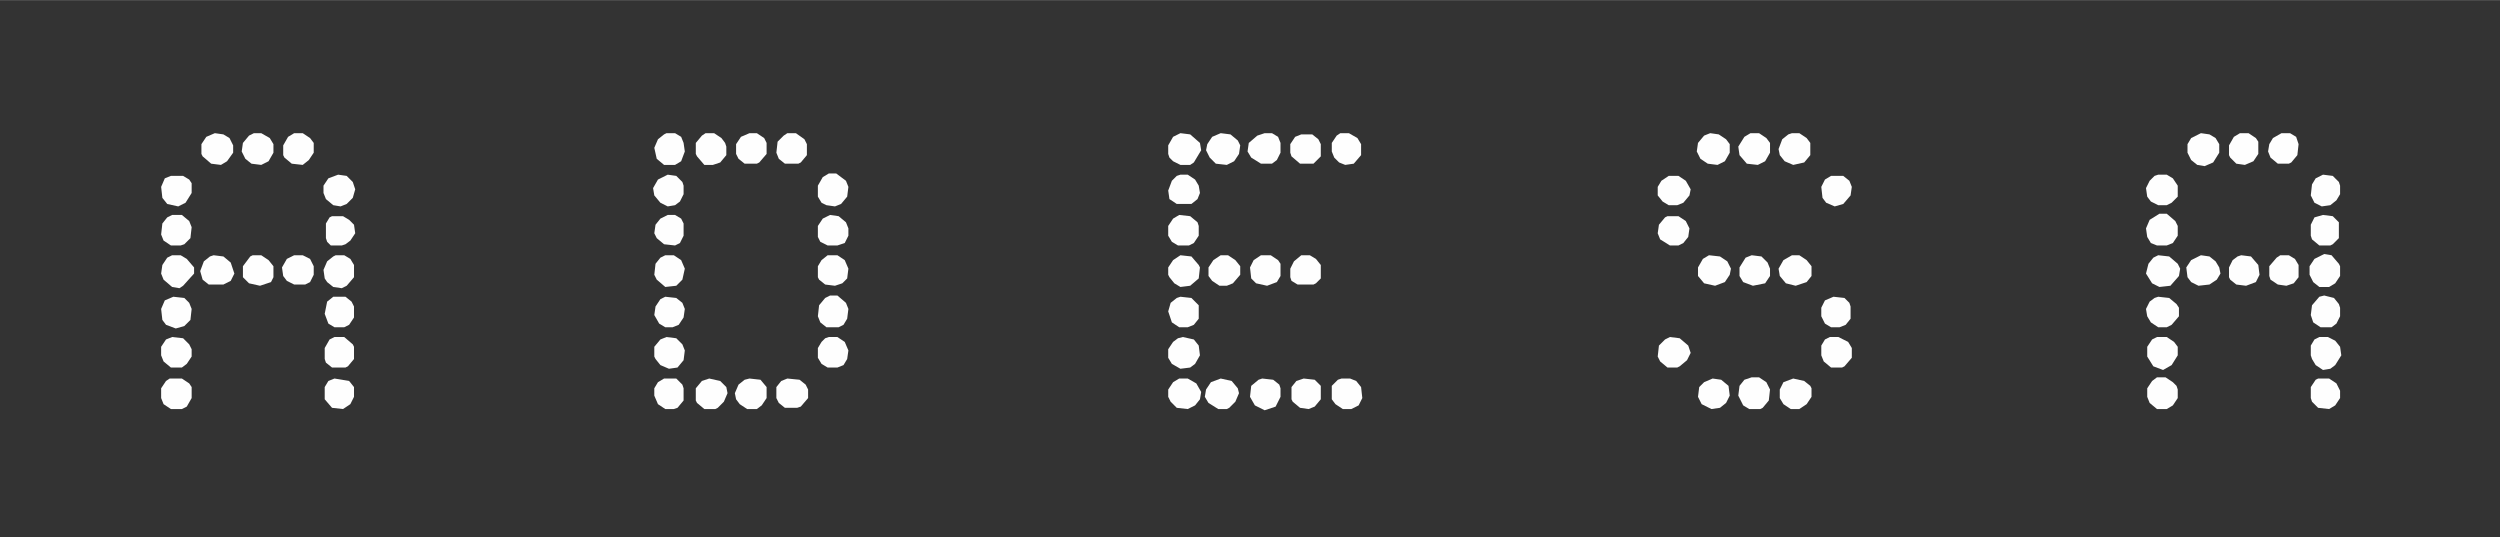 <?xml version="1.0" encoding="UTF-8"?>
<svg version="1.1" viewBox="0 0 2048 440" width="884" height="190" xmlns="http://www.w3.org/2000/svg">
<rect x="0" y="0" width="2048" height="440" fill="#333333" stroke="none"/>
<path transform="translate(1e3 109)" d="m0 0 8 1 6 5 2 4-1 7-4 6-6 3-9-1-5-5-3-6 1-5 4-6z" fill="#FEFEFE"/>
<path transform="translate(1768,209)" d="m0 0 9 1 7 6 2 4-1 6-7 8-9 1-6-3-5-8 2-8 4-5z" fill="#FEFEFE"/>
<path transform="translate(967,109)" d="m0 0 8 1 8 7 1 6-6 10-3 2h-8l-6-3-3-3-1-3v-7l4-7z" fill="#FEFEFE"/>
<path transform="translate(1769,175)" d="m0 0h6l7 6 2 4v8l-4 6-5 2h-8l-5-2-3-5-1-7 3-7z" fill="#FEFEFE"/>
<path transform="translate(1803,109)" d="m0 0 7 1 5 3 3 5v7l-5 8-7 3-6-1-5-4-3-6v-7l3-5z" fill="#FEFEFE"/>
<path transform="translate(1435,309)" d="m0 0h6l6 4 3 6-1 9-5 6-2 1h-9l-5-3-4-8 1-8 4-5z" fill="#FEFEFE"/>
<path transform="translate(1401,109)" d="m0 0 7 1 6 4 3 4v7l-4 7-6 3-8-1-6-4-3-6 1-7 5-6z" fill="#FEFEFE"/>
<path transform="translate(1036,109)" d="m0 0h6l5 3 2 5v8l-3 6-4 3h-9l-8-5-3-5 1-7 7-6z" fill="#FEFEFE"/>
<path transform="translate(141,209)" d="m0 0h7l5 3 6 7v5l-9 10-3 2-6-1-7-6-2-5 1-7 4-6z" fill="#FEFEFE"/>
<path transform="translate(1904,208)" d="m0 0 6 1 6 7 1 2v8l-4 6-5 3h-8l-5-4-3-6v-7l4-6z" fill="#FEFEFE"/>
<path transform="translate(1434,109)" d="m0 0h7l6 4 3 4v8l-4 7-6 3-9-1-6-7-1-7 5-8z" fill="#FEFEFE"/>
<path transform="translate(139,310)" d="m0 0h10l6 4 2 3v9l-4 7-4 2h-9l-6-4-2-5v-8l4-6z" fill="#FEFEFE"/>
<path transform="translate(275,209)" d="m0 0h7l5 3 3 5v10l-6 7-4 2-7-1-5-4-2-3-1-7 3-7 5-4z" fill="#FEFEFE"/>
<path transform="translate(679,142)" d="m0 0h6l8 6 2 5-1 8-5 6-5 2-7-1-4-2-3-5v-9l4-7z" fill="#FEFEFE"/>
<path transform="translate(1468,109)" d="m0 0h6l6 4 3 4v10l-5 6-9 2-7-3-4-5-1-5 3-8 5-4z" fill="#FEFEFE"/>
<path transform="translate(969,276)" d="m0 0 9 2 4 5 1 8-4 7-4 3-8 1-7-4-3-5v-7l4-6 4-3z" fill="#FEFEFE"/>
<path transform="translate(176,109)" d="m0 0 7 1 5 3 3 6v6l-5 7-5 3-8-1-7-6-1-2v-8l4-6z" fill="#FEFEFE"/>
<path transform="translate(1803,209)" d="m0 0 7 1 5 4 3 5 1 5-3 5-6 4-9 1-6-3-3-4-1-8 4-6z" fill="#FEFEFE"/>
<path transform="translate(1768,243)" d="m0 0 9 1 6 5 2 3v7l-6 7-4 2h-7l-6-4-3-5-1-6 3-6 4-3z" fill="#FEFEFE"/>
<path transform="translate(208,109)" d="m0 0h6l7 4 3 5v7l-4 7-6 3-8-1-5-4-3-6 1-7 5-6z" fill="#FEFEFE"/>
<path transform="translate(1900,276)" d="m0 0h7l6 3 4 5 1 7-5 8-4 3-6 1-6-4-3-5-1-3v-8l3-5z" fill="#FEFEFE"/>
<path transform="translate(1767,276)" d="m0 0h8l6 4 3 4v7l-5 8-7 4-8-3-5-8v-8l4-6z" fill="#FEFEFE"/>
<path transform="translate(175,209)" d="m0 0 8 1 6 5 3 9-3 6-6 3h-12l-5-4-2-7 3-8 5-4z" fill="#FEFEFE"/>
<path transform="translate(1768,143)" d="m0 0h7l5 3 4 6v9l-5 5-4 2h-7l-6-3-3-4-1-7 3-6 4-4z" fill="#FEFEFE"/>
<path transform="translate(578,109)" d="m0 0h7l6 4 3 4 1 3v7l-5 6-6 2h-7l-6-7-1-2v-9l5-6z" fill="#FEFEFE"/>
<path transform="translate(967,209)" d="m0 0 9 1 6 7 1 2-1 9-7 6-8 1-5-3-4-5-1-2v-6l4-6z" fill="#FEFEFE"/>
<path transform="translate(1e3 310)" d="m0 0 9 2 5 6 1 4-3 7-5 5-2 1h-7l-8-5-3-5 1-6 4-6z" fill="#FEFEFE"/>
<path transform="translate(1099,310)" d="m0 0h7l5 2 4 5 1 9-3 6-6 3h-7l-6-4-3-4v-11l5-5z" fill="#FEFEFE"/>
<path transform="translate(966,310)" d="m0 0h7l7 4 4 7-1 6-4 5-6 3-9-1-5-5-2-4v-6l4-6z" fill="#FEFEFE"/>
<path transform="translate(1767,309)" d="m0 0h7l6 4 3 3 1 3v7l-4 6-5 3h-8l-6-5-2-5v-7l4-6z" fill="#FEFEFE"/>
<path transform="translate(680,242)" d="m0 0h6l7 6 2 5-1 8-3 5-4 2h-10l-5-4-2-5 1-9 5-6z" fill="#FEFEFE"/>
<path transform="translate(241,109)" d="m0 0h7l6 4 3 4v8l-4 6-5 4-9-1-6-5-1-2v-8l4-7z" fill="#FEFEFE"/>
<path transform="translate(645,310)" d="m0 0 10 1 5 4 2 4v7l-6 7-3 1h-10l-5-4-2-4v-9l4-5z" fill="#FEFEFE"/>
<path transform="translate(1400,209)" d="m0 0 9 1 6 4 3 6-1 5-4 6-8 3-9-2-5-6v-7l4-7z" fill="#FEFEFE"/>
<path transform="translate(1468,209)" d="m0 0h6l6 4 4 5v8l-4 5-9 3-8-2-5-6-1-6 4-7z" fill="#FEFEFE"/>
<path transform="translate(614,310)" d="m0 0 9 1 5 6v9l-4 6-4 3h-8l-6-4-3-4-1-5 3-7 5-4z" fill="#FEFEFE"/>
<path transform="translate(966,176)" d="m0 0 9 1 6 5 1 3v8l-4 6-4 2h-9l-5-3-3-5v-8l4-6z" fill="#FEFEFE"/>
<path transform="translate(277,143)" d="m0 0 7 1 5 5 2 6-2 7-5 5-5 2-6-1-6-5-2-5v-6l4-6z" fill="#FEFEFE"/>
<path transform="translate(645,109)" d="m0 0h7l7 5 2 4v9l-5 6-2 1h-11l-5-4-2-5 1-9 5-5z" fill="#FEFEFE"/>
<path transform="translate(614,109)" d="m0 0h6l6 4 2 4v9l-6 7-2 1h-10l-5-4-2-4v-8l4-6z" fill="#FEFEFE"/>
<path transform="translate(546,109)" d="m0 0h7l5 3 2 5 1 7-3 8-5 3h-9l-6-5-2-9 3-7 5-4z" fill="#FEFEFE"/>
<path transform="translate(1469,310)" d="m0 0 9 2 5 4 1 2v7l-4 6-6 4h-7l-6-4-3-5v-7l3-6z" fill="#FEFEFE"/>
<path transform="translate(581,310)" d="m0 0 9 2 5 5 1 5-3 7-5 5-2 1h-9l-6-5-1-2v-10l5-6z" fill="#FEFEFE"/>
<path transform="translate(142,243)" d="m0 0 9 1 4 4 2 5-1 9-5 5-7 2-8-3-3-4-1-9 3-7z" fill="#FEFEFE"/>
<path transform="translate(1499,276)" d="m0 0h7l8 4 3 5v8l-6 7-2 1h-9l-6-5-2-5v-8l3-5z" fill="#FEFEFE"/>
<path transform="translate(1368,276)" d="m0 0 8 1 7 6 2 6-3 6-6 5-2 1h-8l-6-5-2-4 1-9 5-5z" fill="#FEFEFE"/>
<path transform="translate(274,276)" d="m0 0h8l7 6 1 2v10l-5 6-2 1h-11l-5-4-1-3v-9l4-7z" fill="#FEFEFE"/>
<path transform="translate(1033,209)" d="m0 0h8l6 4 2 3v10l-3 5-8 3-9-2-4-4-1-9 3-6z" fill="#FEFEFE"/>
<path transform="translate(679,276)" d="m0 0h7l6 4 3 7-1 7-3 5-5 2h-8l-5-3-3-5v-8l3-5 3-3z" fill="#FEFEFE"/>
<path transform="translate(241,209)" d="m0 0h7l6 3 3 6v7l-3 6-4 2h-9l-6-3-3-4-1-7 4-7z" fill="#FEFEFE"/>
<path transform="translate(1835,109)" d="m0 0h7l6 4 2 3v10l-4 6-7 3-7-1-5-5-1-2v-8l4-7z" fill="#FEFEFE"/>
<path transform="translate(546,276)" d="m0 0 8 1 5 5 2 5-1 8-5 6-7 1-7-3-4-5-1-2v-8l5-6z" fill="#FEFEFE"/>
<path transform="translate(1066,209)" d="m0 0h7l5 3 4 5v11l-4 4-2 1h-13l-5-3-1-3v-7l3-6z" fill="#FEFEFE"/>
<path transform="translate(141,176)" d="m0 0h8l6 5 2 5-1 9-5 5-3 1h-8l-6-4-2-5 1-9 4-5z" fill="#FEFEFE"/>
<path transform="translate(140,144)" d="m0 0h10l5 3 2 3v8l-5 8-6 3-9-2-4-5-1-9 3-7z" fill="#FEFEFE"/>
<path transform="translate(545,209)" d="m0 0h7l6 4 3 7-2 9-5 5-9 1-7-6-2-4 1-9 4-5z" fill="#FEFEFE"/>
<path transform="translate(680,176)" d="m0 0 7 1 6 5 2 5v6l-3 6-6 2h-8l-6-3-2-4v-9l4-6z" fill="#FEFEFE"/>
<path transform="translate(1367,144)" d="m0 0h8l6 4 4 7-1 5-5 6-5 2h-7l-5-3-4-5v-7l3-5z" fill="#FEFEFE"/>
<path transform="translate(1066,110)" d="m0 0h9l5 4 2 4v10l-6 6h-11l-7-6-1-3v-7l4-6z" fill="#FEFEFE"/>
<path transform="translate(1034,310)" d="m0 0 9 1 5 4 1 3v7l-4 8-9 3-8-4-4-7 1-9 6-5z" fill="#FEFEFE"/>
<path transform="translate(678,209)" d="m0 0h8l6 4 3 7-1 8-4 4-6 2-8-1-5-4-1-2v-9l3-5z" fill="#FEFEFE"/>
<path transform="translate(141,276)" d="m0 0 9 1 5 5 2 4v6l-4 6-4 3h-9l-6-5-2-5v-7l4-6z" fill="#FEFEFE"/>
<path transform="translate(967,243)" d="m0 0 9 1 6 6v11l-4 5-5 2h-7l-6-4-3-9 2-7 5-4z" fill="#FEFEFE"/>
<path transform="translate(1e3 209)" d="m0 0h6l6 4 4 5v7l-6 7-5 2h-6l-6-4-3-4v-7l4-6z" fill="#FEFEFE"/>
<path transform="translate(1502,243)" d="m0 0 9 1 4 4 1 3v10l-4 5-5 2h-7l-5-3-3-6v-7l3-6z" fill="#FEFEFE"/>
<path transform="translate(544,310)" d="m0 0h10l5 5 1 3v10l-5 6-3 1h-7l-6-4-3-7v-6l3-5z" fill="#FEFEFE"/>
<path transform="translate(1904,242)" d="m0 0 8 2 4 5 1 3v7l-3 6-4 3h-9l-6-4-2-6 1-8 6-7z" fill="#FEFEFE"/>
<path transform="translate(207,209)" d="m0 0h7l6 4 4 5v9l-2 4-9 3-9-2-5-5v-9l6-8z" fill="#FEFEFE"/>
<path transform="translate(273,243)" d="m0 0h10l5 4 2 4v9l-4 6-4 2h-8l-5-3-3-8 2-10z" fill="#FEFEFE"/>
<path transform="translate(967,143)" d="m0 0h6l6 4 3 5 1 6-2 5-5 4h-12l-6-4-1-7 3-8 4-4z" fill="#FEFEFE"/>
<path transform="translate(1403,310)" d="m0 0 7 1 6 5 1 8-3 6-5 4-7 1-8-4-3-6 1-8 4-4z" fill="#FEFEFE"/>
<path transform="translate(1068,310)" d="m0 0 9 1 5 5v11l-5 6-5 2-7-1-6-5-1-2v-10l4-5z" fill="#FEFEFE"/>
<path transform="translate(1098,109)" d="m0 0h7l7 4 3 5v9l-6 7-7 1-5-2-4-4-2-5v-7l4-6z" fill="#FEFEFE"/>
<path transform="translate(1836,209)" d="m0 0 8 1 6 7 1 8-3 6-8 3-8-1-5-4-1-2v-8l3-6 4-3z" fill="#FEFEFE"/>
<path transform="translate(1869,109)" d="m0 0h7l5 3 2 6-1 9-5 6-2 1h-9l-6-5-2-5 1-6 3-5z" fill="#FEFEFE"/>
<path transform="translate(1435,209)" d="m0 0 8 1 5 5 2 5v6l-4 6-10 2-8-3-3-5v-7l5-8z" fill="#FEFEFE"/>
<path transform="translate(1903,176)" d="m0 0 8 1 5 5v13l-5 5-2 1h-9l-6-5-1-3v-9l3-6z" fill="#FEFEFE"/>
<path transform="translate(1899,310)" d="m0 0h9l6 4 3 6v6l-4 6-5 3-9-1-5-5-1-3v-9l4-6z" fill="#FEFEFE"/>
<path transform="translate(1366,177)" d="m0 0h9l6 4 3 6-1 7-4 5-4 2h-7l-8-5-2-5 1-7 5-6z" fill="#FEFEFE"/>
<path transform="translate(547,143)" d="m0 0 7 1 5 5 1 3v7l-3 6-4 3-6 1-6-3-5-6-1-6 4-7z" fill="#FEFEFE"/>
<path transform="translate(274,310)" d="m0 0 12 2 4 5v8l-3 6-6 4-9-1-6-7v-10l3-5z" fill="#FEFEFE"/>
<path transform="translate(1903,143)" d="m0 0 8 1 5 5 1 3v7l-3 5-5 4-7 1-6-3-3-6 1-9 3-5z" fill="#FEFEFE"/>
<path transform="translate(1500,144)" d="m0 0h10l5 4 2 5-1 7-6 7-7 2-7-3-3-4-1-9 3-6z" fill="#FEFEFE"/>
<path transform="translate(1868,209)" d="m0 0h7l5 3 3 5v10l-4 5-6 2-7-1-6-4-1-3v-8l6-7z" fill="#FEFEFE"/>
<path transform="translate(545,243)" d="m0 0 9 1 5 4 2 5-1 7-4 6-5 2h-6l-5-3-4-7 1-7 4-6z" fill="#FEFEFE"/>
<path transform="translate(547,176)" d="m0 0h6l5 3 2 4v10l-3 6-4 2-9-1-6-5-2-4 1-7 4-5z" fill="#FEFEFE"/>
<path transform="translate(272,177)" d="m0 0h9l5 3 4 4 1 7-4 6-4 3-3 1h-9l-3-3-1-3v-12l3-5z" fill="#FEFEFE"/>
</svg>
